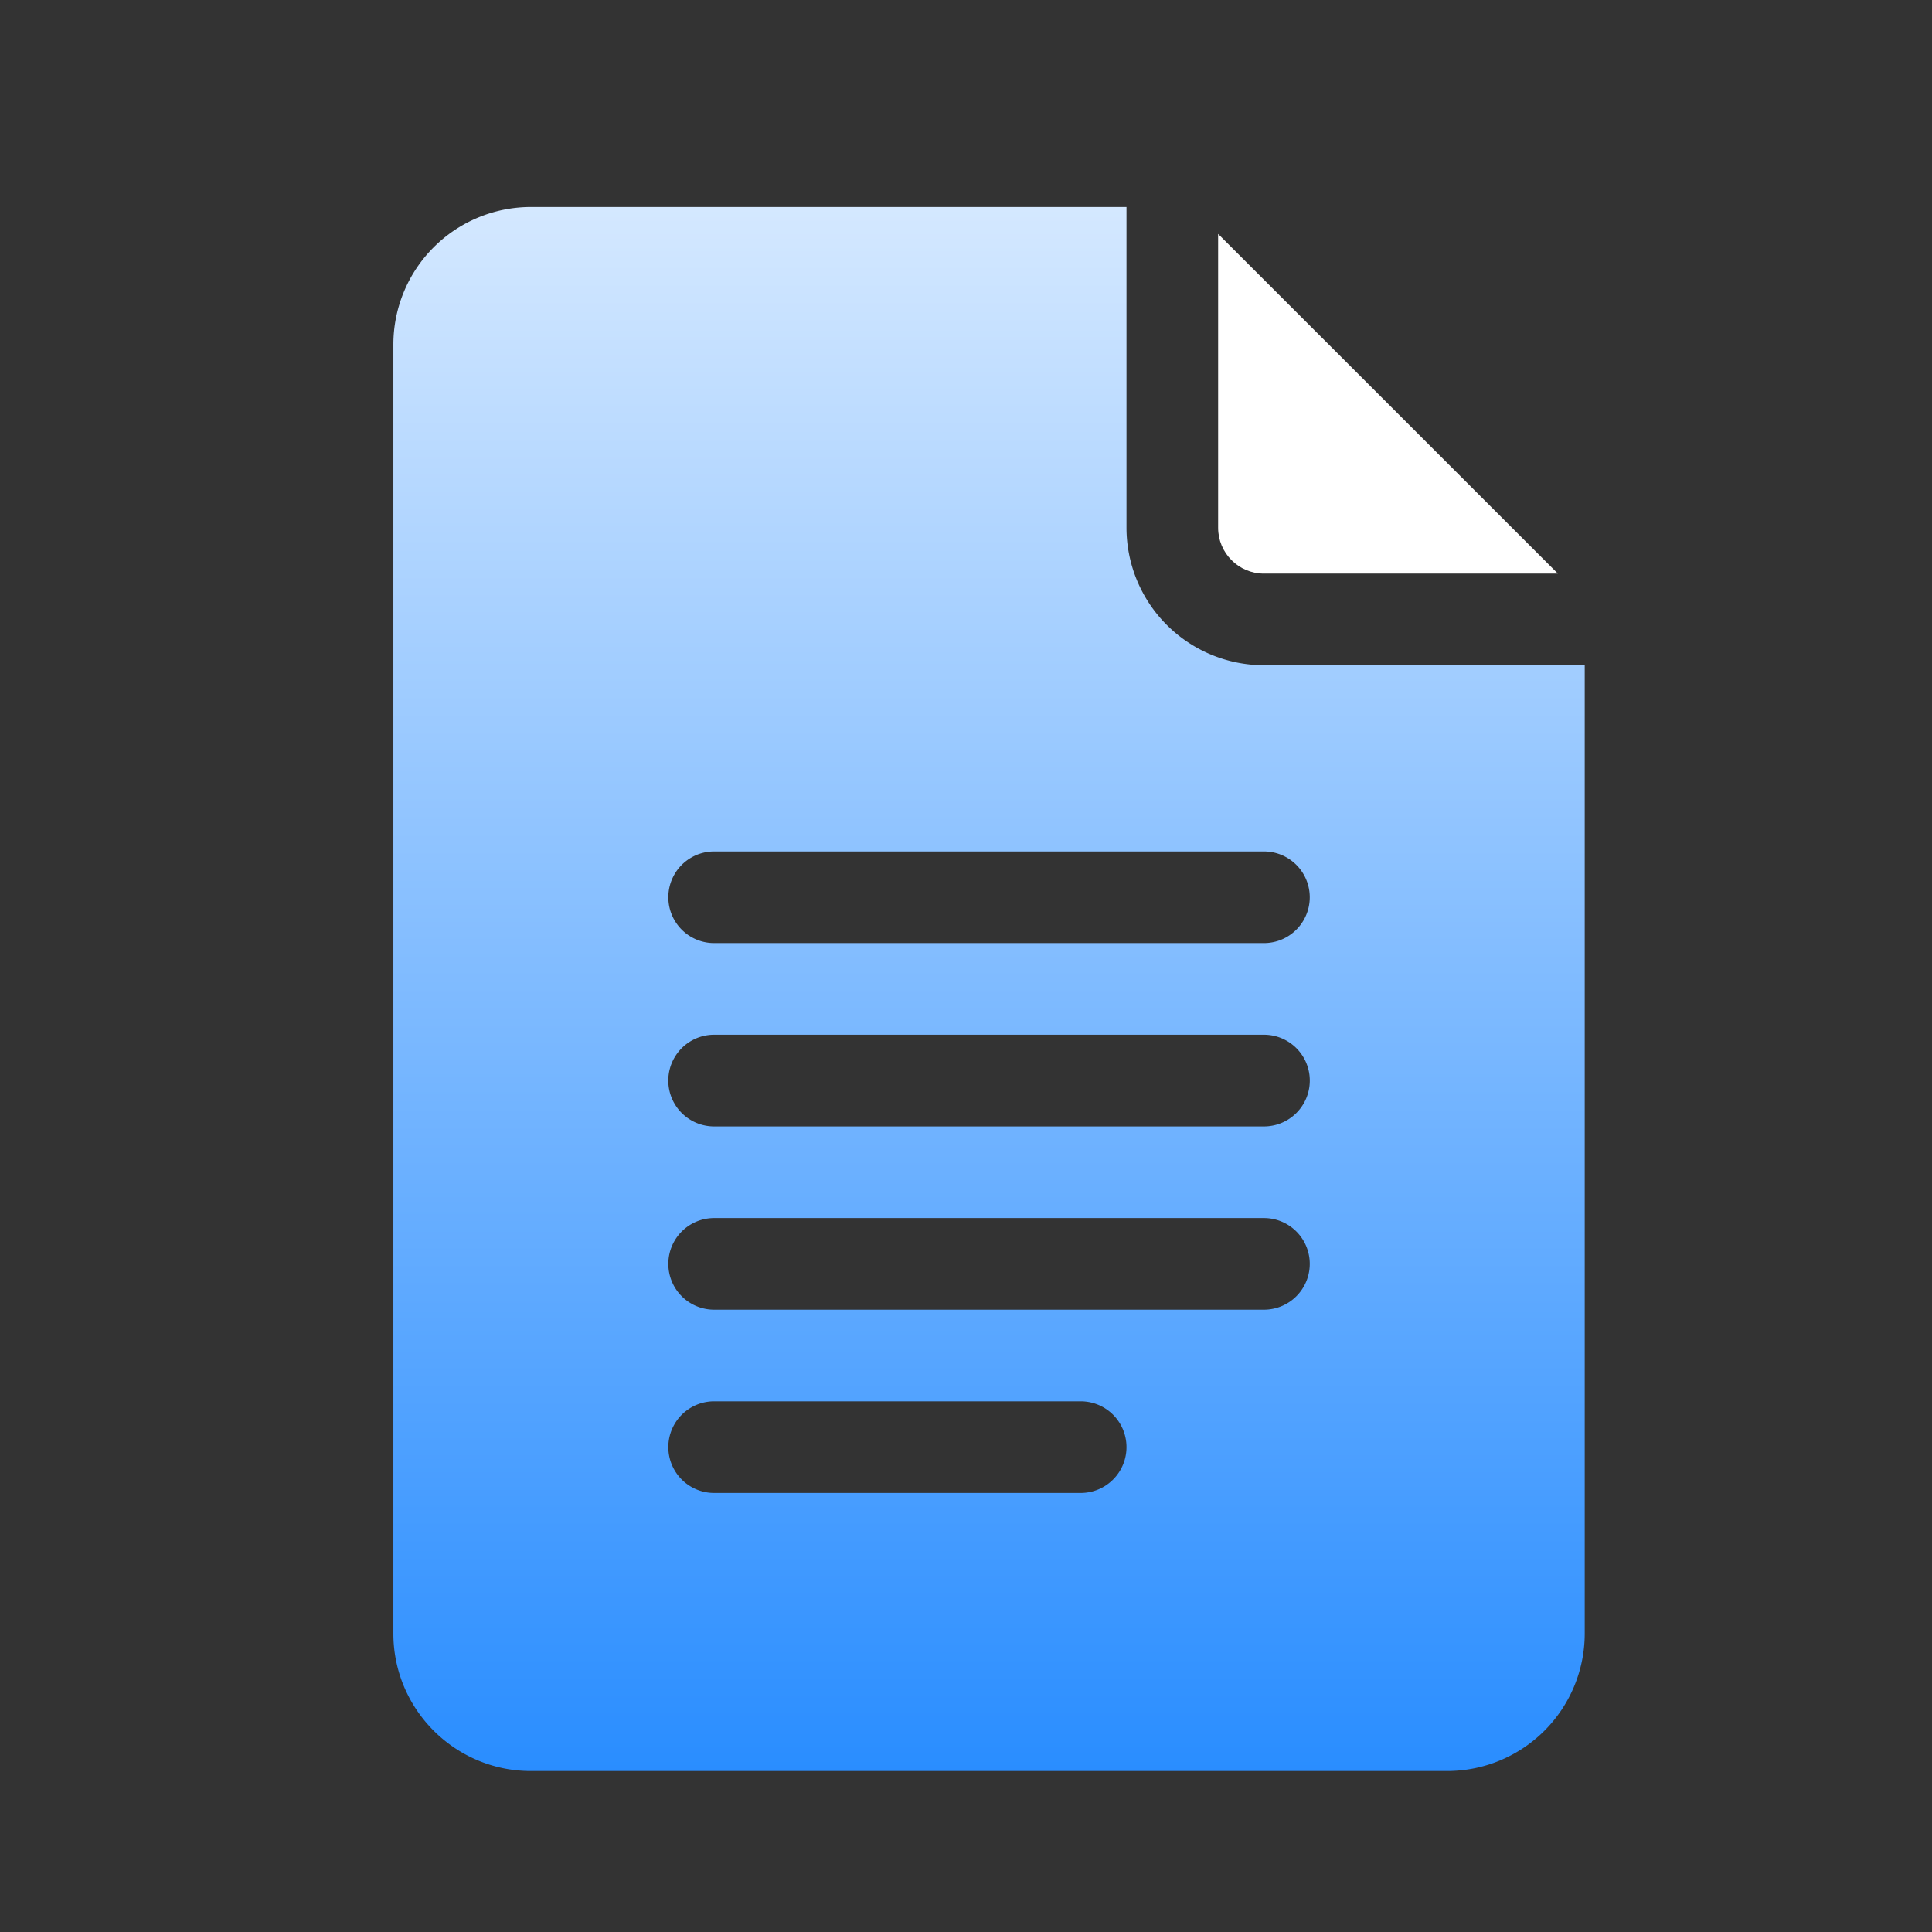 <svg width="28" height="28" fill="none" xmlns="http://www.w3.org/2000/svg"><rect width="100%" height="100%" fill="#333333" stroke="none"/><g clip-path="url(#a)"><path d="M7.693 25.667h13.282a1.994 1.994 0 0 0 1.992-1.993V9.641h-4.649a1.994 1.994 0 0 1-1.992-1.993V3H7.693a1.994 1.994 0 0 0-1.992 1.992v18.682c0 1.099.894 1.993 1.992 1.993ZM10.35 12.34h7.968a.664.664 0 1 1 0 1.328H10.35a.664.664 0 1 1 0-1.328Zm0 2.656h7.968a.664.664 0 1 1 0 1.329H10.35a.664.664 0 1 1 0-1.329Zm0 2.657h7.968a.664.664 0 1 1 0 1.328H10.35a.664.664 0 1 1 0-1.328Zm0 2.656h5.312a.664.664 0 1 1 0 1.328H10.35a.664.664 0 1 1 0-1.328Z" fill="url(#b)"/><path d="M18.318 8.313h4.26L17.654 3.39v4.259c0 .366.298.664.664.664Z" fill="#fff"/></g><defs><linearGradient id="b" x1="14.301" y1="31.186" x2="14.301" y2="-2.716" gradientUnits="userSpaceOnUse"><stop stop-color="#07F"/><stop offset="1" stop-color="#fff"/></linearGradient><clipPath id="a"><path fill="#fff" transform="translate(3 3)" d="M0 0h22.667v22.667H0z"/></clipPath></defs></svg>